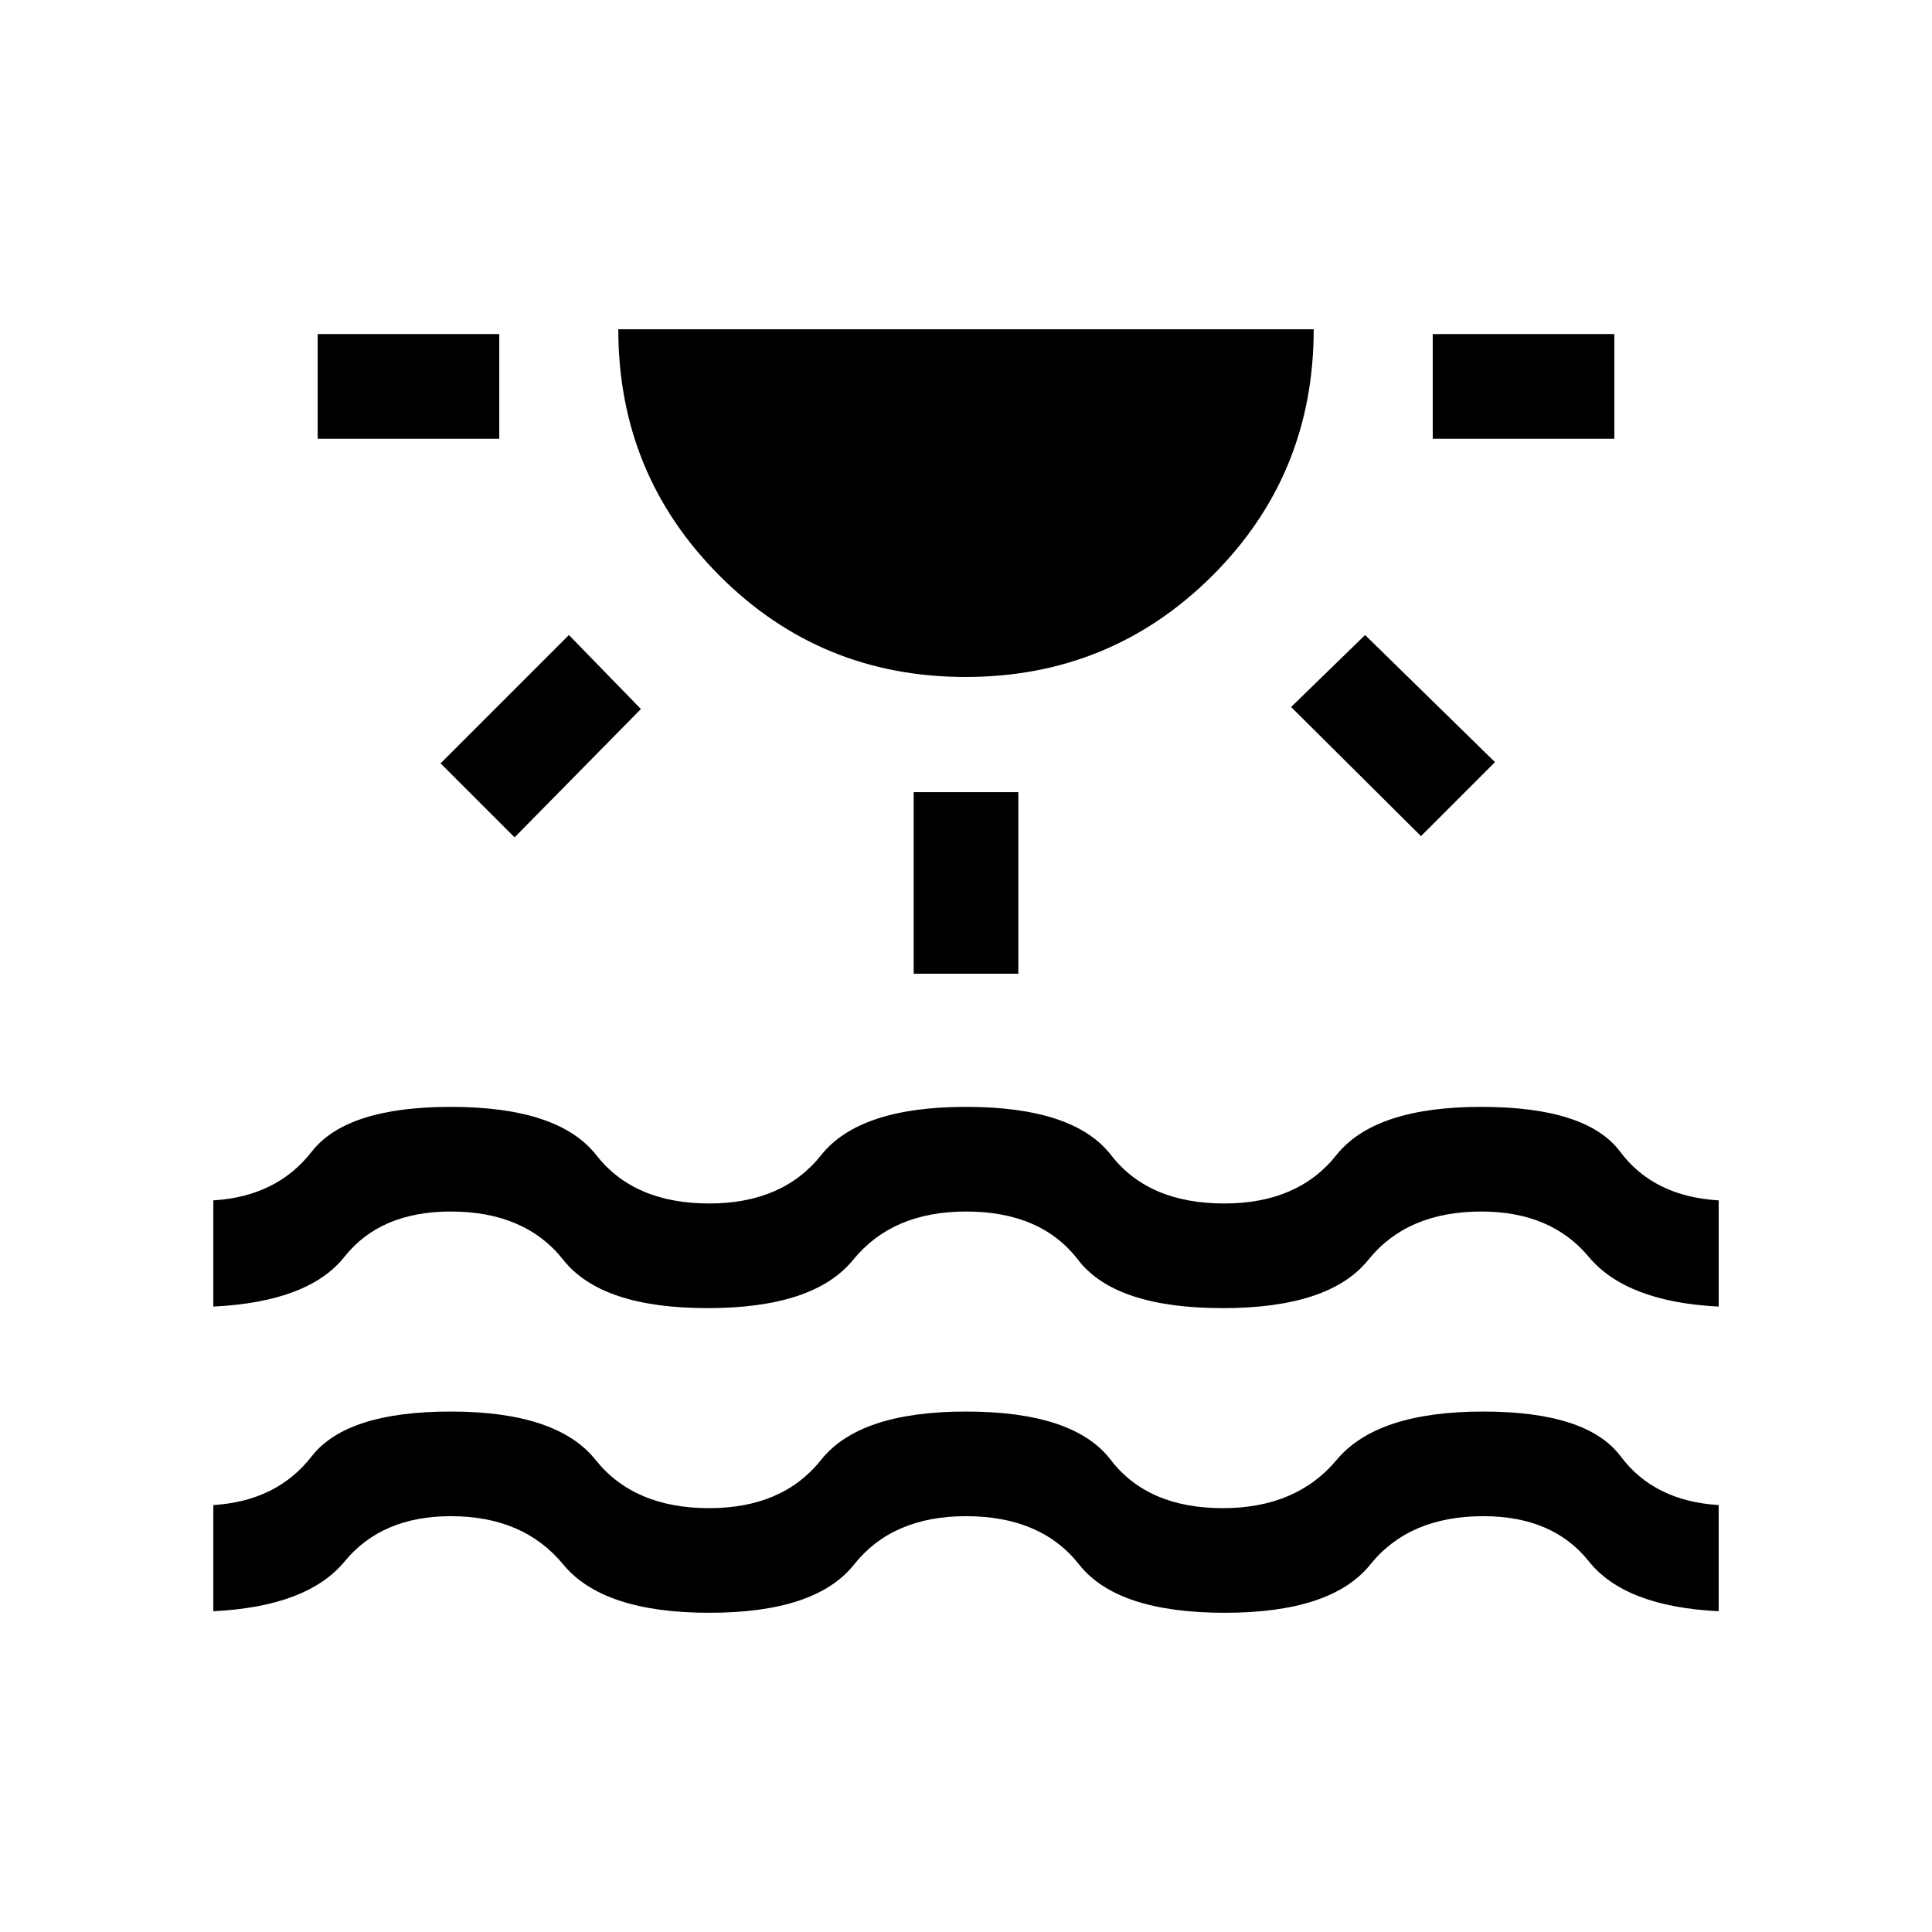 <svg xmlns="http://www.w3.org/2000/svg" height="20" viewBox="0 -960 960 960" width="20"><path d="M157.85-742v-52h90.23v52h-90.23Zm97.84 198.08-36.77-36.77 63.77-63.77 35.77 36.77-62.77 63.77Zm224.08-79.7q-72.08 0-122.31-50.39-50.23-50.39-50.23-122.37h345.54q0 72.3-50.46 122.53-50.46 50.23-122.54 50.23ZM454-476.15v-90.23h52v90.23h-52Zm252.08-68.39-64.54-64.15 36.77-35.77 64.54 63.15-36.77 36.77ZM711.92-742v-52h90.23v52h-90.23ZM106-159.39v-52.76q31.54-1.93 48.87-24.2 17.32-22.26 69.03-22.26 52.87 0 72.02 24 19.14 24 56.46 24 36.54 0 55.62-24 19.07-24 72-24 53.54 0 71.92 24 18.39 24 55.7 24 36.53 0 56.57-24t72.81-24q51.61 0 68.3 22.26 16.69 22.27 48.7 24.2v52.76q-46.62-2.3-64.5-24.77-17.88-22.46-52.43-22.46-36.85 0-56.15 24-19.29 24-72.3 24-53.54 0-72.43-24-18.88-24-56.19-24-36.54 0-55.6 24-19.05 24-71.92 24-52.86 0-72.6-24-19.73-24-55.88-24-34.23 0-52.73 22.46-18.5 22.47-65.27 24.77Zm0-151.38v-52.77q31.54-1.92 48.88-24.19Q172.23-410 224-410q53.54 0 72.31 24 18.77 24 56.07 24 36.54 0 55.62-24 19.07-24 72-24 53.54 0 72.12 24 18.57 24 56.26 24 36.54 0 55.62-24 19.07-24 72-24 52.38 0 69.04 22.27 16.65 22.27 48.96 24.19v52.77q-45.85-2.31-64.62-24.77Q770.62-358 736.07-358q-36.85 0-56.15 24-19.29 24-72.3 24-53.54 0-71.93-24-18.38-24-55.69-24-36.54 0-56.08 24t-72.3 24q-52.77 0-71.74-24-18.96-24-55.88-24-35 0-52.81 22.46-17.81 22.46-65.19 24.77Z"/></svg>